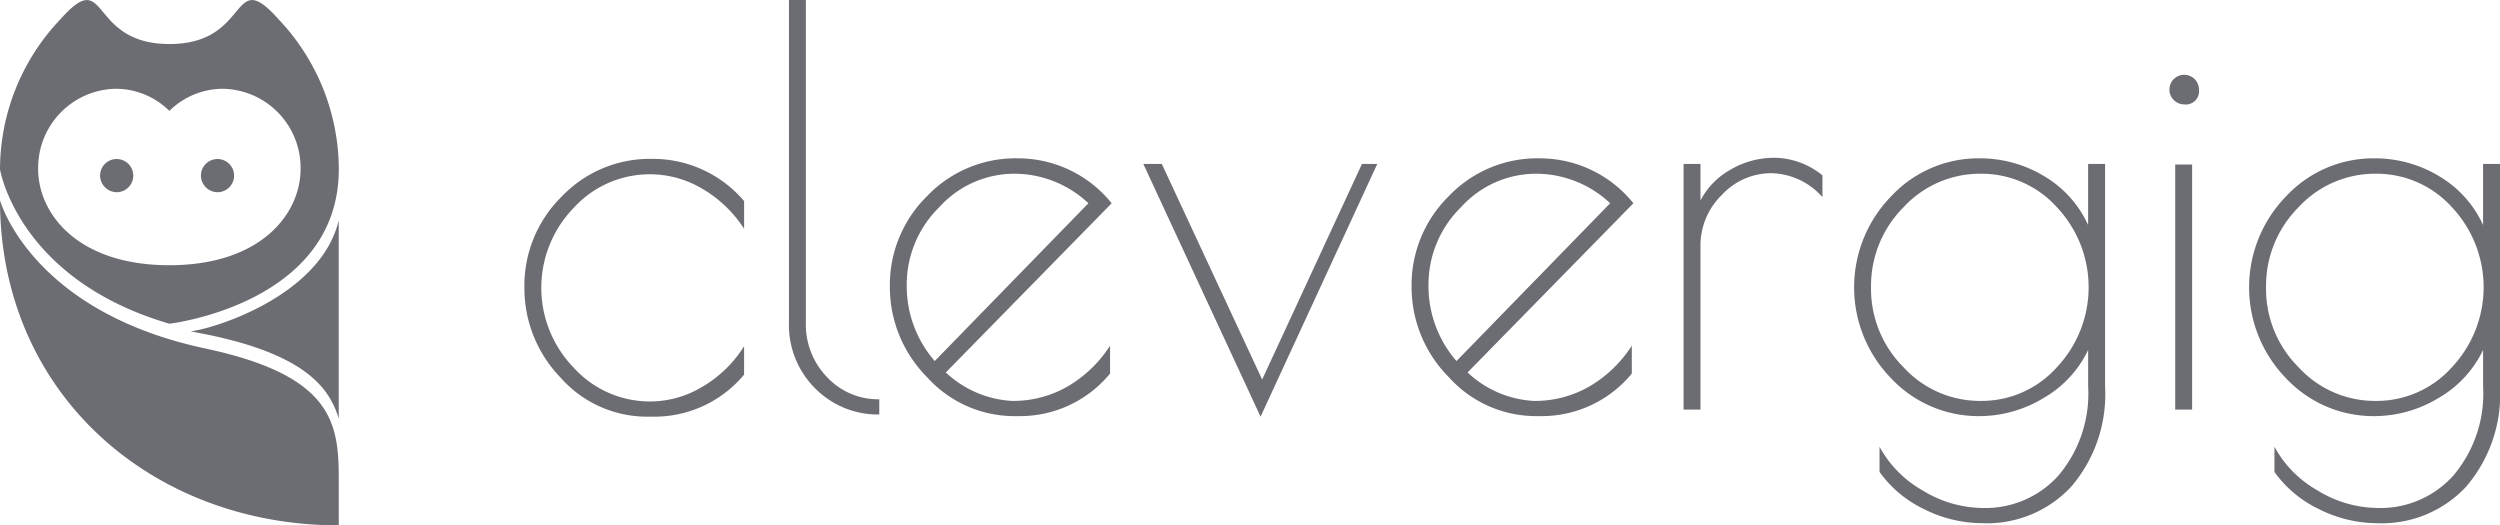 <svg xmlns="http://www.w3.org/2000/svg" width="138" height="29" viewBox="0 0 138 29"><defs><style>.cls-1{fill:#6c6c73;fill-rule:evenodd}</style></defs><path id="logo" class="cls-1" d="M79.372 3912.06c-2.68-3.01-1.477 1.37-6.017 1.37s-3.337-4.38-6.017-1.37a12.054 12.054 0 0 0-3.338 8.28v.01c.041.23 1.142 6.12 9.355 8.52.153-.02 9.347-1.15 9.347-8.53a12.054 12.054 0 0 0-3.33-8.28zm-6.023 13.58c-5.082 0-7.243-2.86-7.243-5.31a4.365 4.365 0 0 1 4.288-4.43 4.227 4.227 0 0 1 2.955 1.22 4.227 4.227 0 0 1 2.955-1.22 4.365 4.365 0 0 1 4.288 4.43c0 2.45-2.162 5.31-7.243 5.31zm-3.824-4.98a.916.916 0 1 1 .915.95.927.927 0 0 1-.915-.95zm5.566 0a.916.916 0 1 1 .915.95.927.927 0 0 1-.915-.95zM64 3922.05c0 10.68 8.373 17.95 18.7 17.95v-2.5c0-3.11-.276-5.75-7.354-7.26-9.683-2.06-11.347-8.19-11.347-8.19m18.7 1.11c-1.032 4.33-7.31 6.09-8.178 6.12.343.08.456.1.823.17 5.707 1.15 6.867 3.1 7.354 4.65v-10.94M100.03 3934h-.262a6.363 6.363 0 0 1-4.81-2.14 7.1 7.1 0 0 1-2.011-5.02 6.881 6.881 0 0 1 2.041-4.97 6.718 6.718 0 0 1 5.014-2.1 6.6 6.6 0 0 1 5.073 2.33v1.53a6.87 6.87 0 0 0-2.289-2.2 5.673 5.673 0 0 0-7.113 1.04 6.333 6.333 0 0 0 0 8.83 5.666 5.666 0 0 0 4.212 1.86 5.578 5.578 0 0 0 2.9-.82 6.681 6.681 0 0 0 2.289-2.23v1.57a6.444 6.444 0 0 1-5.044 2.32zm12.506-.96v.84a4.865 4.865 0 0 1-3.527-1.43 4.926 4.926 0 0 1-1.458-3.66V3911h.933v17.79a4.167 4.167 0 0 0 1.181 3.04 3.848 3.848 0 0 0 2.871 1.21zm7.725.93H120a6.478 6.478 0 0 1-4.825-2.15 7.053 7.053 0 0 1-2.055-5.02 6.873 6.873 0 0 1 2.041-4.96 6.751 6.751 0 0 1 5.043-2.1 6.633 6.633 0 0 1 5.16 2.48l-9.154 9.34a5.793 5.793 0 0 0 3.644 1.57 6.008 6.008 0 0 0 3.134-.83 6.919 6.919 0 0 0 2.288-2.22v1.54a6.435 6.435 0 0 1-5.015 2.35zm-.306-13.38a5.584 5.584 0 0 0-4.11 1.85 5.974 5.974 0 0 0-1.793 4.27 6.3 6.3 0 0 0 1.545 4.22l8.483-8.71a5.971 5.971 0 0 0-4.125-1.63zm19.225-.54h.845l-6.442 13.95-6.471-13.95h1.02l5.539 11.9zm9.882 13.92h-.262a6.478 6.478 0 0 1-4.825-2.15 7.053 7.053 0 0 1-2.055-5.02 6.873 6.873 0 0 1 2.041-4.96 6.751 6.751 0 0 1 5.043-2.1 6.633 6.633 0 0 1 5.16 2.48l-9.154 9.34a5.793 5.793 0 0 0 3.644 1.57 6.008 6.008 0 0 0 3.134-.83 6.919 6.919 0 0 0 2.288-2.22v1.54a6.435 6.435 0 0 1-5.014 2.35zm-.306-13.38a5.584 5.584 0 0 0-4.11 1.85 5.974 5.974 0 0 0-1.793 4.27 6.3 6.3 0 0 0 1.545 4.22l8.483-8.71a5.971 5.971 0 0 0-4.125-1.63zm13.016-.03a3.716 3.716 0 0 0-2.726 1.2 3.9 3.9 0 0 0-1.18 2.81v9.04h-.933v-13.56h.933v2.02a4.133 4.133 0 0 1 1.632-1.69 4.754 4.754 0 0 1 2.478-.67 4.267 4.267 0 0 1 2.623.97v1.2a3.878 3.878 0 0 0-2.827-1.32zm17.49-.51h.938v12.29a7.831 7.831 0 0 1-1.866 5.52 6.342 6.342 0 0 1-4.9 2.02 7.211 7.211 0 0 1-3.236-.78 6.422 6.422 0 0 1-2.448-2.05v-1.39a6.137 6.137 0 0 0 2.376 2.41 6.421 6.421 0 0 0 3.308.97 5.412 5.412 0 0 0 4.2-1.8 7 7 0 0 0 1.632-4.9v-2.02a6.081 6.081 0 0 1-2.478 2.66 6.832 6.832 0 0 1-3.5.99 6.613 6.613 0 0 1-4.9-2.09 7.194 7.194 0 0 1 0-10.04 6.586 6.586 0 0 1 4.9-2.1 6.841 6.841 0 0 1 3.542.98 6.031 6.031 0 0 1 2.434 2.7v-3.37zm-11.981 6.81a6.108 6.108 0 0 0 1.793 4.41 5.713 5.713 0 0 0 4.256 1.86 5.575 5.575 0 0 0 4.212-1.86 6.444 6.444 0 0 0 0-8.83 5.6 5.6 0 0 0-4.212-1.85 5.74 5.74 0 0 0-4.256 1.85 6.147 6.147 0 0 0-1.793 4.42zm17.258-10.1a.816.816 0 1 1 .845-.81.732.732 0 0 1-.845.81zm.466 3.32v13.53h-.933v-13.53h.933zm16.062-.03H202v12.29a7.831 7.831 0 0 1-1.866 5.52 6.342 6.342 0 0 1-4.9 2.02 7.211 7.211 0 0 1-3.236-.78 6.418 6.418 0 0 1-2.449-2.05v-1.39a6.137 6.137 0 0 0 2.376 2.41 6.424 6.424 0 0 0 3.309.97 5.408 5.408 0 0 0 4.2-1.8 7 7 0 0 0 1.633-4.9v-2.02a6.087 6.087 0 0 1-2.478 2.66 6.832 6.832 0 0 1-3.5.99 6.615 6.615 0 0 1-4.9-2.09 7.2 7.2 0 0 1 0-10.04 6.588 6.588 0 0 1 4.9-2.1 6.841 6.841 0 0 1 3.542.98 6.037 6.037 0 0 1 2.434 2.7v-3.37zm-11.981 6.81a6.1 6.1 0 0 0 1.793 4.41 5.712 5.712 0 0 0 4.256 1.86 5.575 5.575 0 0 0 4.212-1.86 6.447 6.447 0 0 0 0-8.83 5.6 5.6 0 0 0-4.212-1.85 5.738 5.738 0 0 0-4.256 1.85 6.143 6.143 0 0 0-1.793 4.42z" transform="translate(-64 -3911)"/></svg>